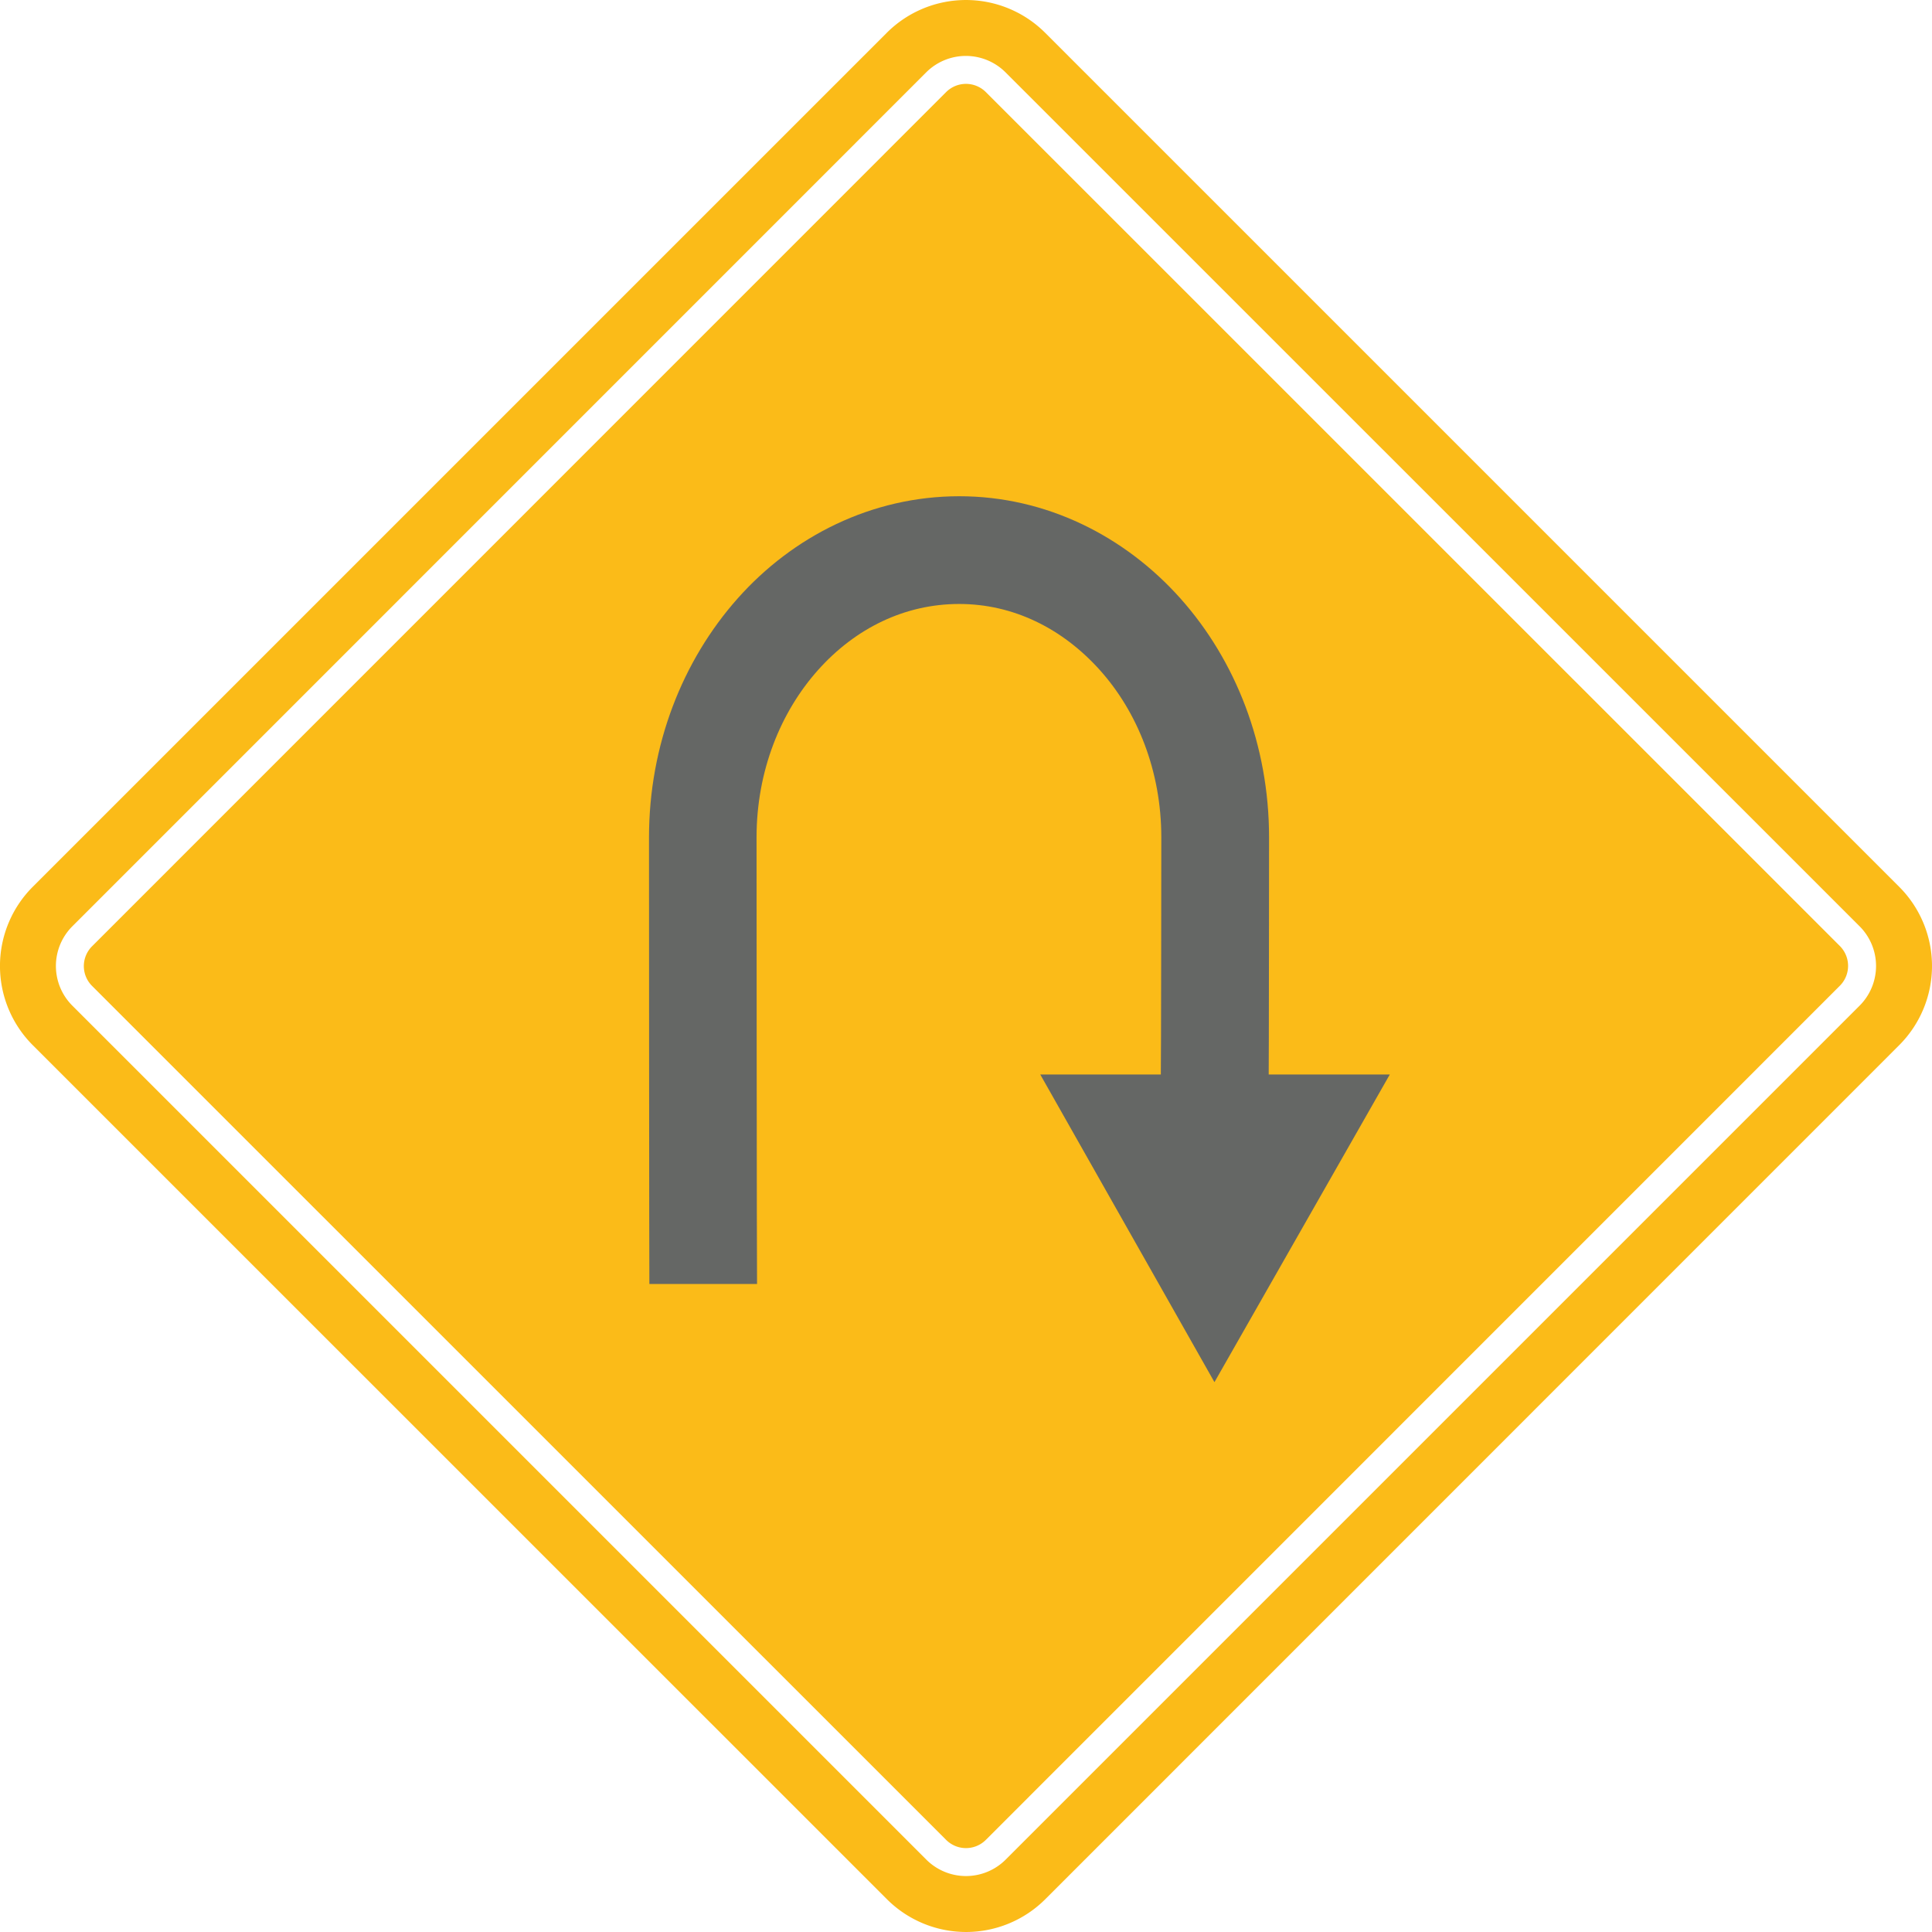 <svg id="Layer_1" data-name="Layer 1" xmlns="http://www.w3.org/2000/svg" viewBox="0 0 786.05 786.05"><defs><style>.cls-1{fill:#fbbb18;}.cls-2{fill:#656765;}</style></defs><title>u-turn</title><path class="cls-1" d="M410.18,46.41a11.43,11.43,0,0,0-16.08,0L46.56,394a11.38,11.38,0,0,0,0,16.09L394.1,757.59a11.43,11.43,0,0,0,16.08,0L757.72,410a11.44,11.44,0,0,0,0-16.09ZM781.86,369.82L434.32,22.29a45.58,45.58,0,0,0-64.37,0L22.41,369.82a45.58,45.58,0,0,0,0,64.36L370,781.72a45.58,45.58,0,0,0,64.37,0L781.86,434.18A45.56,45.56,0,0,0,781.86,369.82Zm-16.09,48.27L418.23,765.63a22.83,22.83,0,0,1-32.18,0L38.5,418.09a22.83,22.83,0,0,1,0-32.18L386,38.37a22.83,22.83,0,0,1,32.18,0L765.77,385.91A22.83,22.83,0,0,1,765.77,418.09Z" transform="translate(-9.12 -8.98)"/><path class="cls-2" d="M317.13,531.38c-0.12-2.1-.2-179.55-0.2-181.7,0-27,9.77-51,25-68.07s35.34-26.87,57.34-26.9,42.06,9.87,57.34,26.9,25,41.09,25,68.07c0,2.15-.08,94.85-0.2,97h43.89c0.09-2.11.15-94.83,0.15-97,0-37.58-13.56-72-36.08-97.24s-54.5-41.59-90.06-41.56-67.61,16.3-90.05,41.56-36.08,59.66-36.09,97.24c0,2.13.06,179.59,0.15,181.7h43.89Z" transform="translate(-9.12 -8.98)"/><polygon class="cls-2" points="494.11 562.34 565.45 437.17 423.24 437.17 494.11 562.34"/></svg>